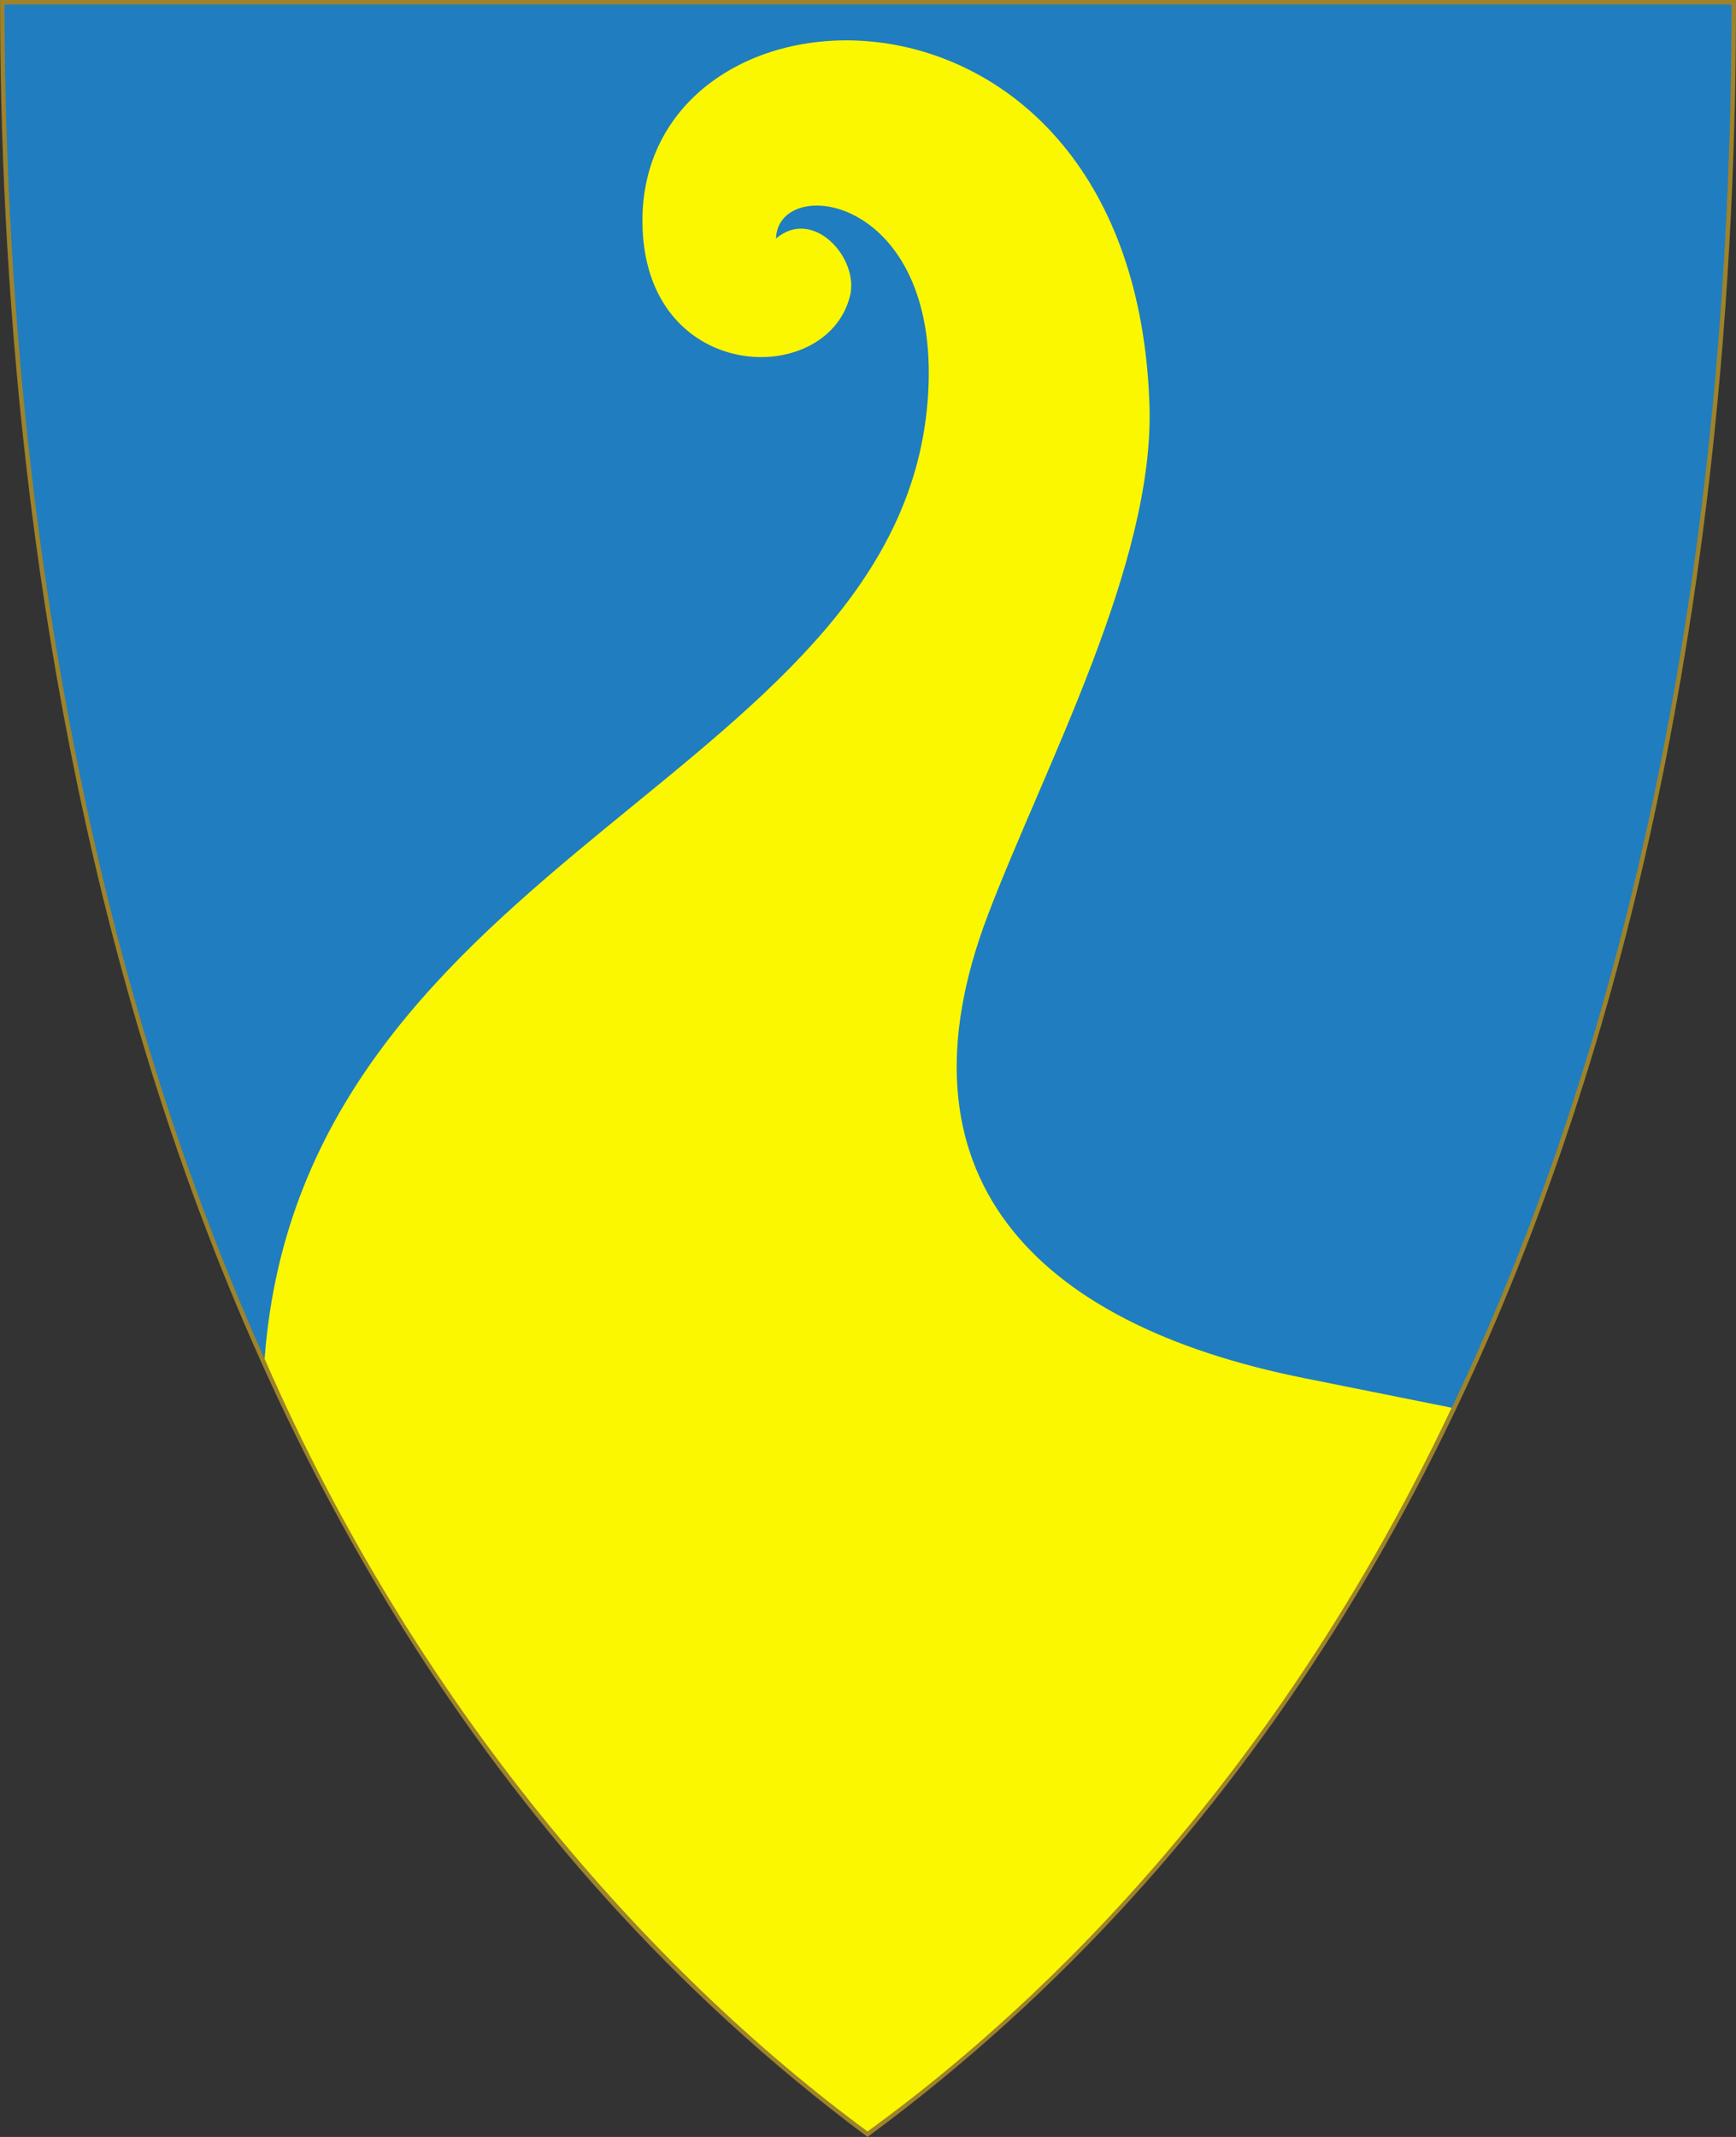 <?xml version="1.0" encoding="UTF-8" standalone="no"?>
<!-- Created with Inkscape (http://www.inkscape.org/) -->

<svg
   xmlns:svg="http://www.w3.org/2000/svg"
   xmlns="http://www.w3.org/2000/svg"
   xmlns:xlink="http://www.w3.org/1999/xlink"
   version="1.1"
   width="390"
   height="480"
   id="svg4228">
  <rect width="100%" height="100%" fill="#333333" stroke="none"/>
  <defs
     id="defs4232">
    <linearGradient
       id="linearGradient3652">
      <stop
         id="stop3654"
         style="stop-color:#ffffff;stop-opacity:1"
         offset="0" />
      <stop
         id="stop3656"
         style="stop-color:#ffffff;stop-opacity:0"
         offset="1" />
    </linearGradient>
    <linearGradient
       x1="1.042"
       y1="110.183"
       x2="389.03"
       y2="110.183"
       id="linearGradient2839"
       xlink:href="#linearGradient3652"
       gradientUnits="userSpaceOnUse"
       gradientTransform="translate(0,3.7e-6)" />
  </defs>
  <path
     d="m 0.512,0.505 c 129.663,0 259.325,0 388.988,0 C 389.49,115.233 370.335,349.831 194.895,479.377 21.249,349.773 0.593,115.257 0.512,0.505 z"
     id="path4240-0-1"
     style="fill:#207dbf;fill-opacity:1;stroke:#9e832a;stroke-width:1;stroke-opacity:1" />
  <path
     d="M 59.445,305.217 C 67.983,190.917 205.956,174.265 208.62,86.007 209.905,43.453 174.77,39.288 174.33,53.583 c 8.316,-7.122 18.776,4.396 16.619,12.936 -5.289,20.936 -46.415,19.712 -46.622,-16.676 -0.33,-58.006 110.382,-62.286 113.906,41.035 1.216,35.643 -23.733,81.56 -36.336,114.745 -22.058,58.078 9.981,91.732 71.122,103.939 l 33.107,6.646 C 281.594,410.543 221.015,459.8 194.894,478.77 145.85,442.614 93.707,383.709 59.445,305.217 z"
     id="path2827"
     style="fill:#faf700;fill-opacity:1;stroke:none" />
</svg>
